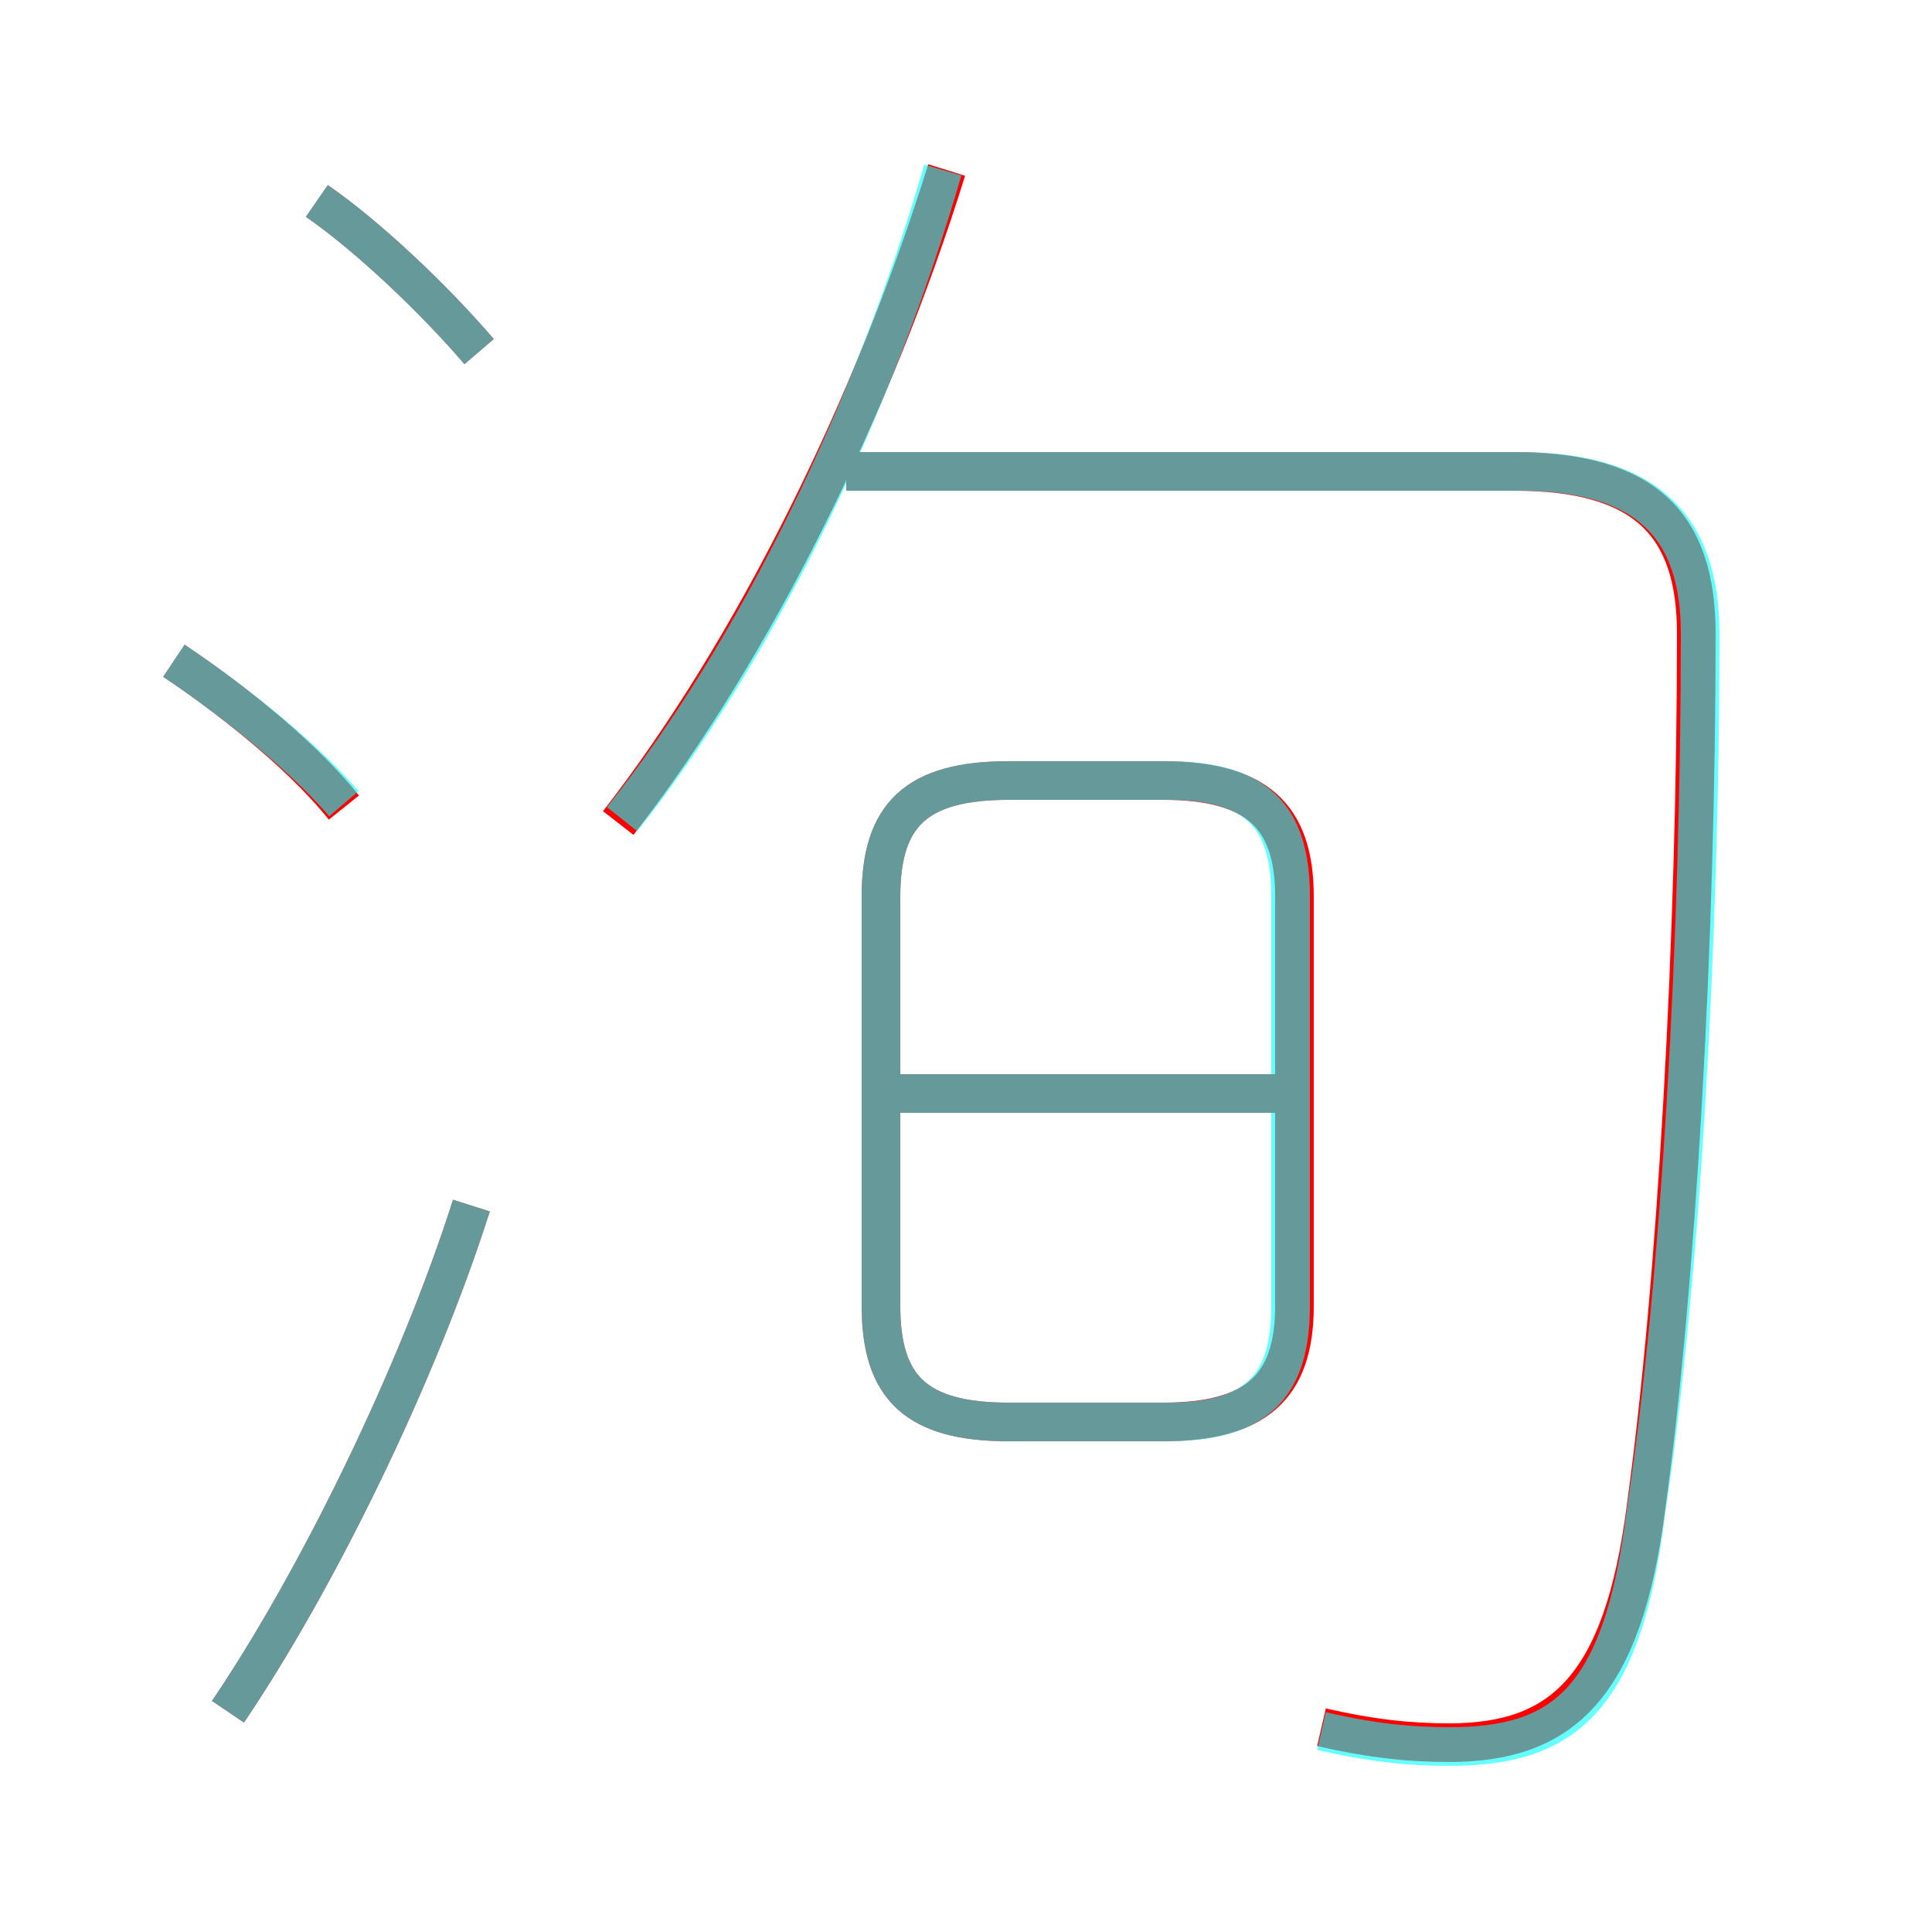 <?xml version='1.0' encoding='utf8'?>
<svg viewBox="0.0 -6.0 50.0 50.0" version="1.1" xmlns="http://www.w3.org/2000/svg">
<rect x="0.0" y="-6.0" width="50.0" height="50.0" fill="#333333" stroke="none"/>
<rect x="-1000" y="-1000" width="2000" height="2000" stroke="white" fill="white"/>
<g style="fill:none;stroke:rgba(255, 0, 0, 1);  stroke-width:1"><path d="M 34.2 0.7 C 35.5 1.0 36.5 1.1 37.5 1.1 C 40.4 1.1 42.0 -0.3 42.6 -5.0 C 43.4 -10.8 43.9 -19.8 43.9 -27.6 C 43.9 -30.4 42.6 -31.8 39.2 -31.8 L 21.9 -31.8 M 5.9 0.3 C 8.2 -3.1 10.8 -8.4 12.2 -12.8 M 8.9 -23.1 C 7.7 -24.6 5.7 -26.1 4.5 -26.9 M 26.1 -7.2 L 30.1 -7.2 C 32.5 -7.2 33.5 -8.1 33.5 -10.2 L 33.5 -20.8 C 33.5 -22.9 32.5 -23.8 30.1 -23.8 L 26.1 -23.8 C 23.7 -23.8 22.8 -22.9 22.8 -20.8 L 22.8 -10.2 C 22.8 -8.1 23.7 -7.2 26.1 -7.2 Z M 33.5 -15.7 L 22.9 -15.7 M 12.4 -34.9 C 11.2 -36.3 9.5 -37.9 8.2 -38.8 M 16.0 -22.7 C 19.5 -27.2 22.6 -33.5 24.5 -39.6" transform="translate(0.0 38.0)" />
</g>
<g style="fill:none;stroke:rgba(0, 255, 255, 0.6);  stroke-width:1">
<path d="M 34.2 0.8 C 35.5 1.1 36.5 1.2 37.5 1.2 C 40.4 1.2 42.0 0.1 42.6 -4.9 C 43.5 -10.8 44.0 -19.8 44.0 -27.6 C 44.0 -30.4 42.6 -31.8 39.3 -31.8 L 21.9 -31.8 M 5.9 0.3 C 8.2 -3.1 10.8 -8.4 12.2 -12.8 M 8.9 -23.2 C 7.7 -24.6 5.7 -26.1 4.5 -26.9 M 12.4 -34.9 C 11.2 -36.3 9.5 -37.9 8.2 -38.8 M 26.1 -7.2 L 30.2 -7.2 C 32.5 -7.2 33.4 -8.1 33.4 -10.2 L 33.4 -20.8 C 33.4 -22.9 32.5 -23.8 30.2 -23.8 L 26.1 -23.8 C 23.7 -23.8 22.8 -22.9 22.8 -20.8 L 22.8 -10.2 C 22.8 -8.1 23.7 -7.2 26.1 -7.2 Z M 33.5 -15.7 L 23.1 -15.7 M 16.1 -22.8 C 19.6 -27.2 22.6 -33.4 24.4 -39.6" transform="translate(0.0 38.0)" />
</g>
</svg>